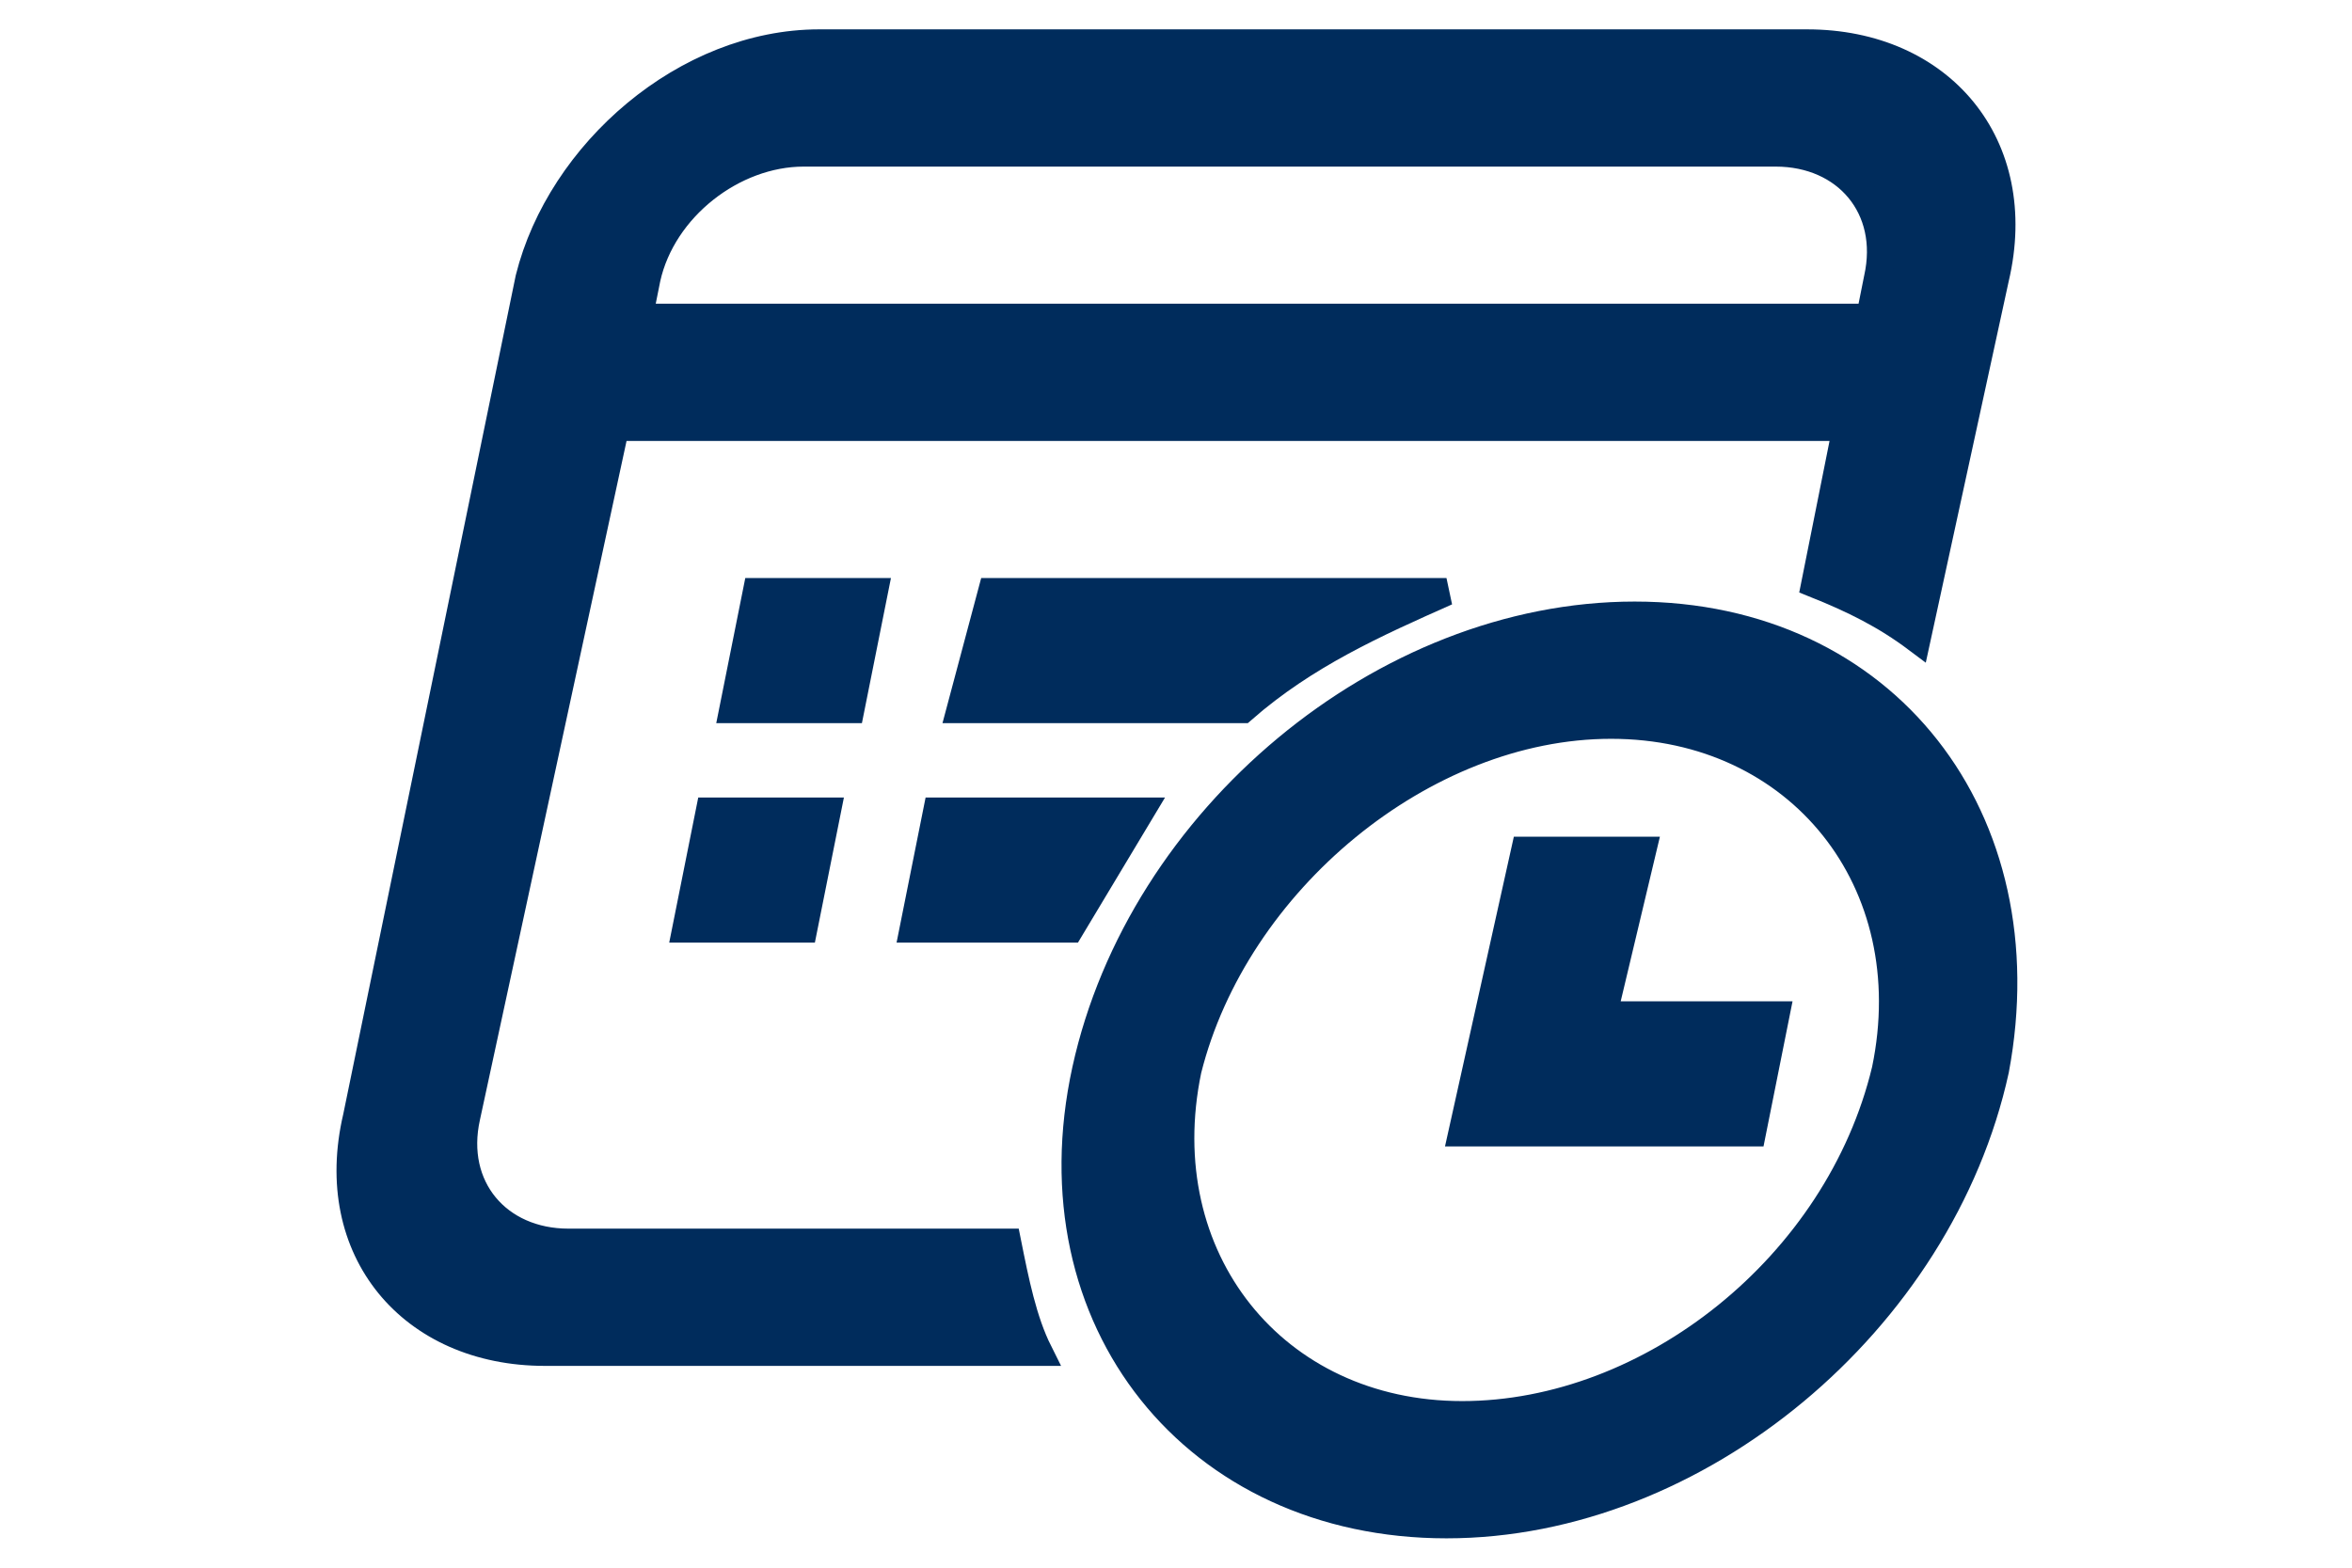 <?xml version="1.0" encoding="utf-8"?>
<!-- Generator: Adobe Illustrator 23.0.4, SVG Export Plug-In . SVG Version: 6.00 Build 0)  -->
<svg version="1.1" id="Layer_1" xmlns="http://www.w3.org/2000/svg" xmlns:xlink="http://www.w3.org/1999/xlink" x="0px" y="0px"
	 viewBox="0 0 30 20" style="enable-background:new 0 0 30 20;" xml:space="preserve">
<style type="text/css">
	.st0{fill:#002C5C;stroke:#002C5C;stroke-width:0.351;}
</style>
<g id="Transaction-history" transform="translate(-17.034 -20.132)">
	<g id="Group_23" transform="translate(17.284 20.382)">
		<path id="Path_13" class="st0" d="M7,15.6c-0.9,0-1.5-0.7-1.3-1.6l1.9-8.8h15.7l-0.4,2c0.5,0.2,0.9,0.4,1.3,0.7l1-4.6
			c0.4-1.7-0.7-3-2.4-3H10.2c-1.7,0-3.3,1.4-3.7,3L4.3,14c-0.4,1.7,0.7,3,2.4,3H13c-0.2-0.4-0.3-0.9-0.4-1.4H7z M8,3.3
			c0.2-0.9,1.1-1.6,2-1.6c0,0,0,0,0,0h12.4c0.9,0,1.5,0.7,1.3,1.6l-0.1,0.5H7.9L8,3.3z"/>
		<polygon id="Rectangle_7" class="st0" points="9.4,7.3 10.9,7.3 10.6,8.8 9.1,8.8 		"/>
		<path id="Path_14" class="st0" d="M18.2,7.3h-5.8L12,8.8h3.6C16.4,8.1,17.3,7.7,18.2,7.3z"/>
		<polygon id="Rectangle_8" class="st0" points="8.8,10.1 10.3,10.1 10,11.6 8.5,11.6 		"/>
		<path id="Path_15" class="st0" d="M11.4,11.6h2c0.3-0.5,0.6-1,0.9-1.5h-2.6L11.4,11.6z"/>
		<path id="Path_16" class="st0" d="M20.6,7.6c-3.2,0-6.3,2.6-7,5.8s1.4,5.8,4.6,5.8s6.3-2.6,7-5.8l0,0C25.8,10.2,23.8,7.6,20.6,7.6
			z M18.4,17.8c-2.4,0-4-2-3.5-4.4C15.5,11,17.9,9,20.3,9c2.4,0,4,2,3.5,4.4C23.2,15.9,20.8,17.8,18.4,17.8z"/>
		<path id="Path_17" class="st0" d="M20.7,10.6h-1.5l-0.8,3.6h1.5l0,0h2.2l0.3-1.5h-2.2L20.7,10.6z"/>
	</g>
</g>
</svg>
